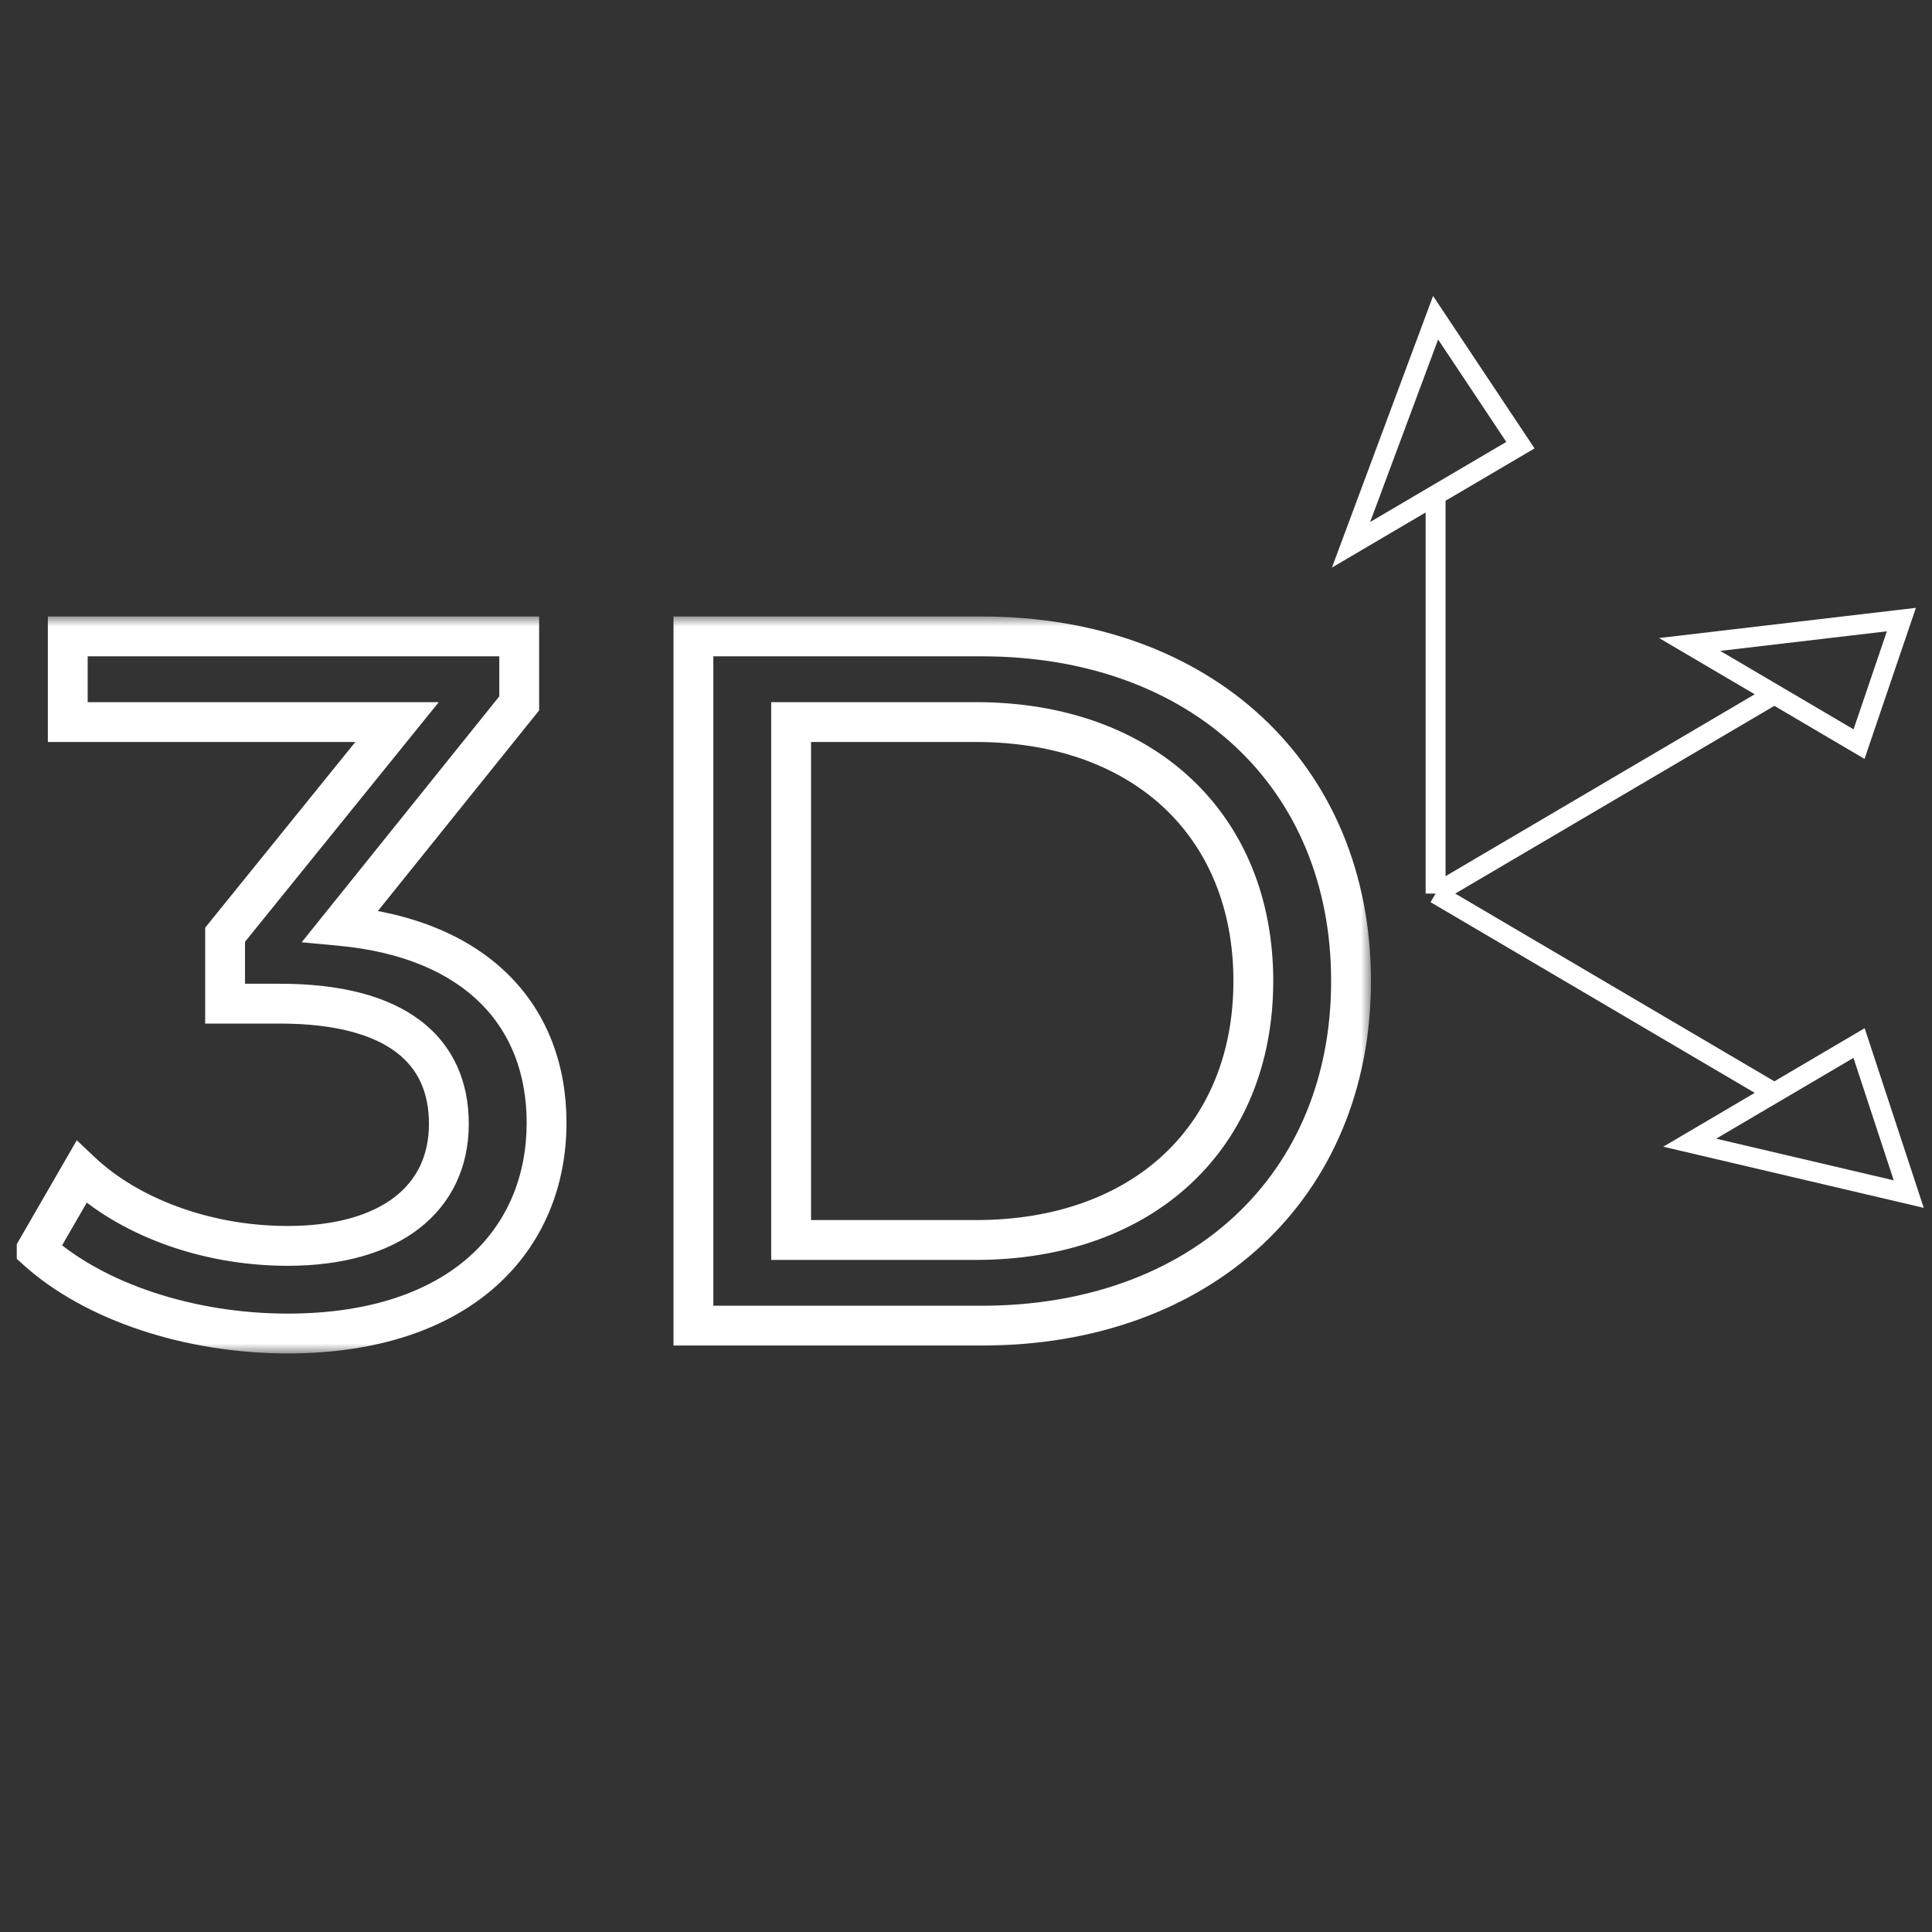 <svg width="97" height="97" viewBox="0 0 97 97" fill="none" xmlns="http://www.w3.org/2000/svg">
    <rect x="0" y="0" width="97" height="97" fill="#333333" stroke="none"/>
    <g clip-path="url(#clip0_1219_26931)">
        <path d="M72.077 44.864L72.077 24.851M72.077 44.864L89.086 54.87M72.077 44.864L89.085 34.858M89.086 54.87L93.338 52.368L95.832 59.952L84.835 57.371L89.086 54.87ZM89.085 34.858L93.337 37.36L95.463 31.107L84.833 32.357L89.085 34.858ZM67.832 27.352L72.084 24.851L76.336 22.35L72.077 15.952L67.832 27.352Z" stroke="white"/>
        <mask id="path-2-outside-1_1219_26931" maskUnits="userSpaceOnUse" x="-0.168" y="30.952" width="69" height="37" fill="black">
            <rect fill="white" x="-0.168" y="30.952" width="69" height="37"/>
            <path d="M17.09 46.486L26.068 35.314V31.952H3.402V36.253H19.936L11.301 46.931V50.391H14.048C19.936 50.391 22.536 52.764 22.536 56.422C22.536 60.18 19.592 62.552 14.441 62.552C10.222 62.552 6.395 61.02 4.089 58.845L1.832 62.75C4.727 65.37 9.535 66.952 14.441 66.952C23.174 66.952 27.442 62.206 27.442 56.373C27.442 51.034 23.959 47.129 17.09 46.486ZM34.814 66.557H49.287C60.326 66.557 67.832 59.537 67.832 49.254C67.832 38.972 60.326 31.952 49.287 31.952H34.814V66.557ZM39.72 62.256V36.253H48.993C57.48 36.253 62.926 41.493 62.926 49.254C62.926 57.016 57.48 62.256 48.993 62.256H39.72Z"/>
        </mask>
        <path d="M17.09 46.486L16.311 45.86L15.146 47.309L16.997 47.482L17.09 46.486ZM26.068 35.314L26.848 35.94L27.068 35.666V35.314H26.068ZM26.068 31.952H27.068V30.952H26.068V31.952ZM3.402 31.952V30.952H2.402V31.952H3.402ZM3.402 36.253H2.402V37.253H3.402V36.253ZM19.936 36.253L20.713 36.882L22.03 35.253H19.936V36.253ZM11.301 46.931L10.523 46.302L10.301 46.577V46.931H11.301ZM11.301 50.391H10.301V51.391H11.301V50.391ZM4.089 58.845L4.775 58.117L3.855 57.25L3.223 58.344L4.089 58.845ZM1.832 62.75L0.966 62.25L0.562 62.949L1.161 63.492L1.832 62.75ZM34.814 66.557H33.814V67.557H34.814V66.557ZM34.814 31.952V30.952H33.814V31.952H34.814ZM39.72 62.256H38.72V63.256H39.72V62.256ZM39.72 36.253V35.253H38.72V36.253H39.72ZM17.869 47.112L26.848 35.94L25.289 34.687L16.311 45.86L17.869 47.112ZM27.068 35.314V31.952H25.068V35.314H27.068ZM26.068 30.952H3.402V32.952H26.068V30.952ZM2.402 31.952V36.253H4.402V31.952H2.402ZM3.402 37.253H19.936V35.253H3.402V37.253ZM19.158 35.624L10.523 46.302L12.078 47.56L20.713 36.882L19.158 35.624ZM10.301 46.931V50.391H12.301V46.931H10.301ZM11.301 51.391H14.048V49.391H11.301V51.391ZM14.048 51.391C16.881 51.391 18.753 51.966 19.896 52.832C20.994 53.664 21.536 54.855 21.536 56.422H23.536C23.536 54.332 22.778 52.507 21.104 51.238C19.475 50.003 17.103 49.391 14.048 49.391V51.391ZM21.536 56.422C21.536 58.012 20.928 59.243 19.81 60.104C18.66 60.989 16.878 61.552 14.441 61.552V63.552C17.155 63.552 19.42 62.929 21.03 61.689C22.672 60.424 23.536 58.59 23.536 56.422H21.536ZM14.441 61.552C10.441 61.552 6.871 60.094 4.775 58.117L3.403 59.572C5.918 61.945 10.002 63.552 14.441 63.552V61.552ZM3.223 58.344L0.966 62.25L2.698 63.251L4.955 59.345L3.223 58.344ZM1.161 63.492C4.286 66.32 9.358 67.952 14.441 67.952V65.952C9.711 65.952 5.167 64.42 2.503 62.009L1.161 63.492ZM14.441 67.952C18.984 67.952 22.493 66.716 24.88 64.598C27.275 62.472 28.442 59.544 28.442 56.373H26.442C26.442 59.036 25.474 61.397 23.552 63.102C21.622 64.815 18.63 65.952 14.441 65.952V67.952ZM28.442 56.373C28.442 53.477 27.491 50.898 25.548 48.96C23.613 47.032 20.785 45.827 17.183 45.49L16.997 47.482C20.264 47.787 22.611 48.857 24.136 50.377C25.651 51.887 26.442 53.931 26.442 56.373H28.442ZM34.814 67.557H49.287V65.557H34.814V67.557ZM49.287 67.557C55.019 67.557 59.912 65.731 63.382 62.492C66.856 59.248 68.832 54.65 68.832 49.254H66.832C66.832 54.141 65.055 58.194 62.017 61.031C58.973 63.872 54.594 65.557 49.287 65.557V67.557ZM68.832 49.254C68.832 43.859 66.856 39.261 63.382 36.016C59.912 32.777 55.019 30.952 49.287 30.952V32.952C54.594 32.952 58.973 34.637 62.017 37.478C65.055 40.315 66.832 44.368 66.832 49.254H68.832ZM49.287 30.952H34.814V32.952H49.287V30.952ZM33.814 31.952V66.557H35.814V31.952H33.814ZM40.72 62.256V36.253H38.72V62.256H40.72ZM39.72 37.253H48.993V35.253H39.72V37.253ZM48.993 37.253C53.03 37.253 56.252 38.496 58.457 40.571C60.656 42.641 61.926 45.617 61.926 49.254H63.926C63.926 45.131 62.473 41.605 59.828 39.115C57.187 36.63 53.443 35.253 48.993 35.253V37.253ZM61.926 49.254C61.926 52.892 60.656 55.867 58.457 57.937C56.252 60.012 53.03 61.256 48.993 61.256V63.256C53.443 63.256 57.187 61.879 59.828 59.394C62.473 56.903 63.926 53.378 63.926 49.254H61.926ZM48.993 61.256H39.72V63.256H48.993V61.256Z" fill="white" mask="url(#path-2-outside-1_1219_26931)"/>
    </g>
    <defs>
        <clipPath id="clip0_1219_26931">
            <rect width="96" height="96" fill="white" transform="translate(0.832 0.952)"/>
        </clipPath>
    </defs>
</svg>
